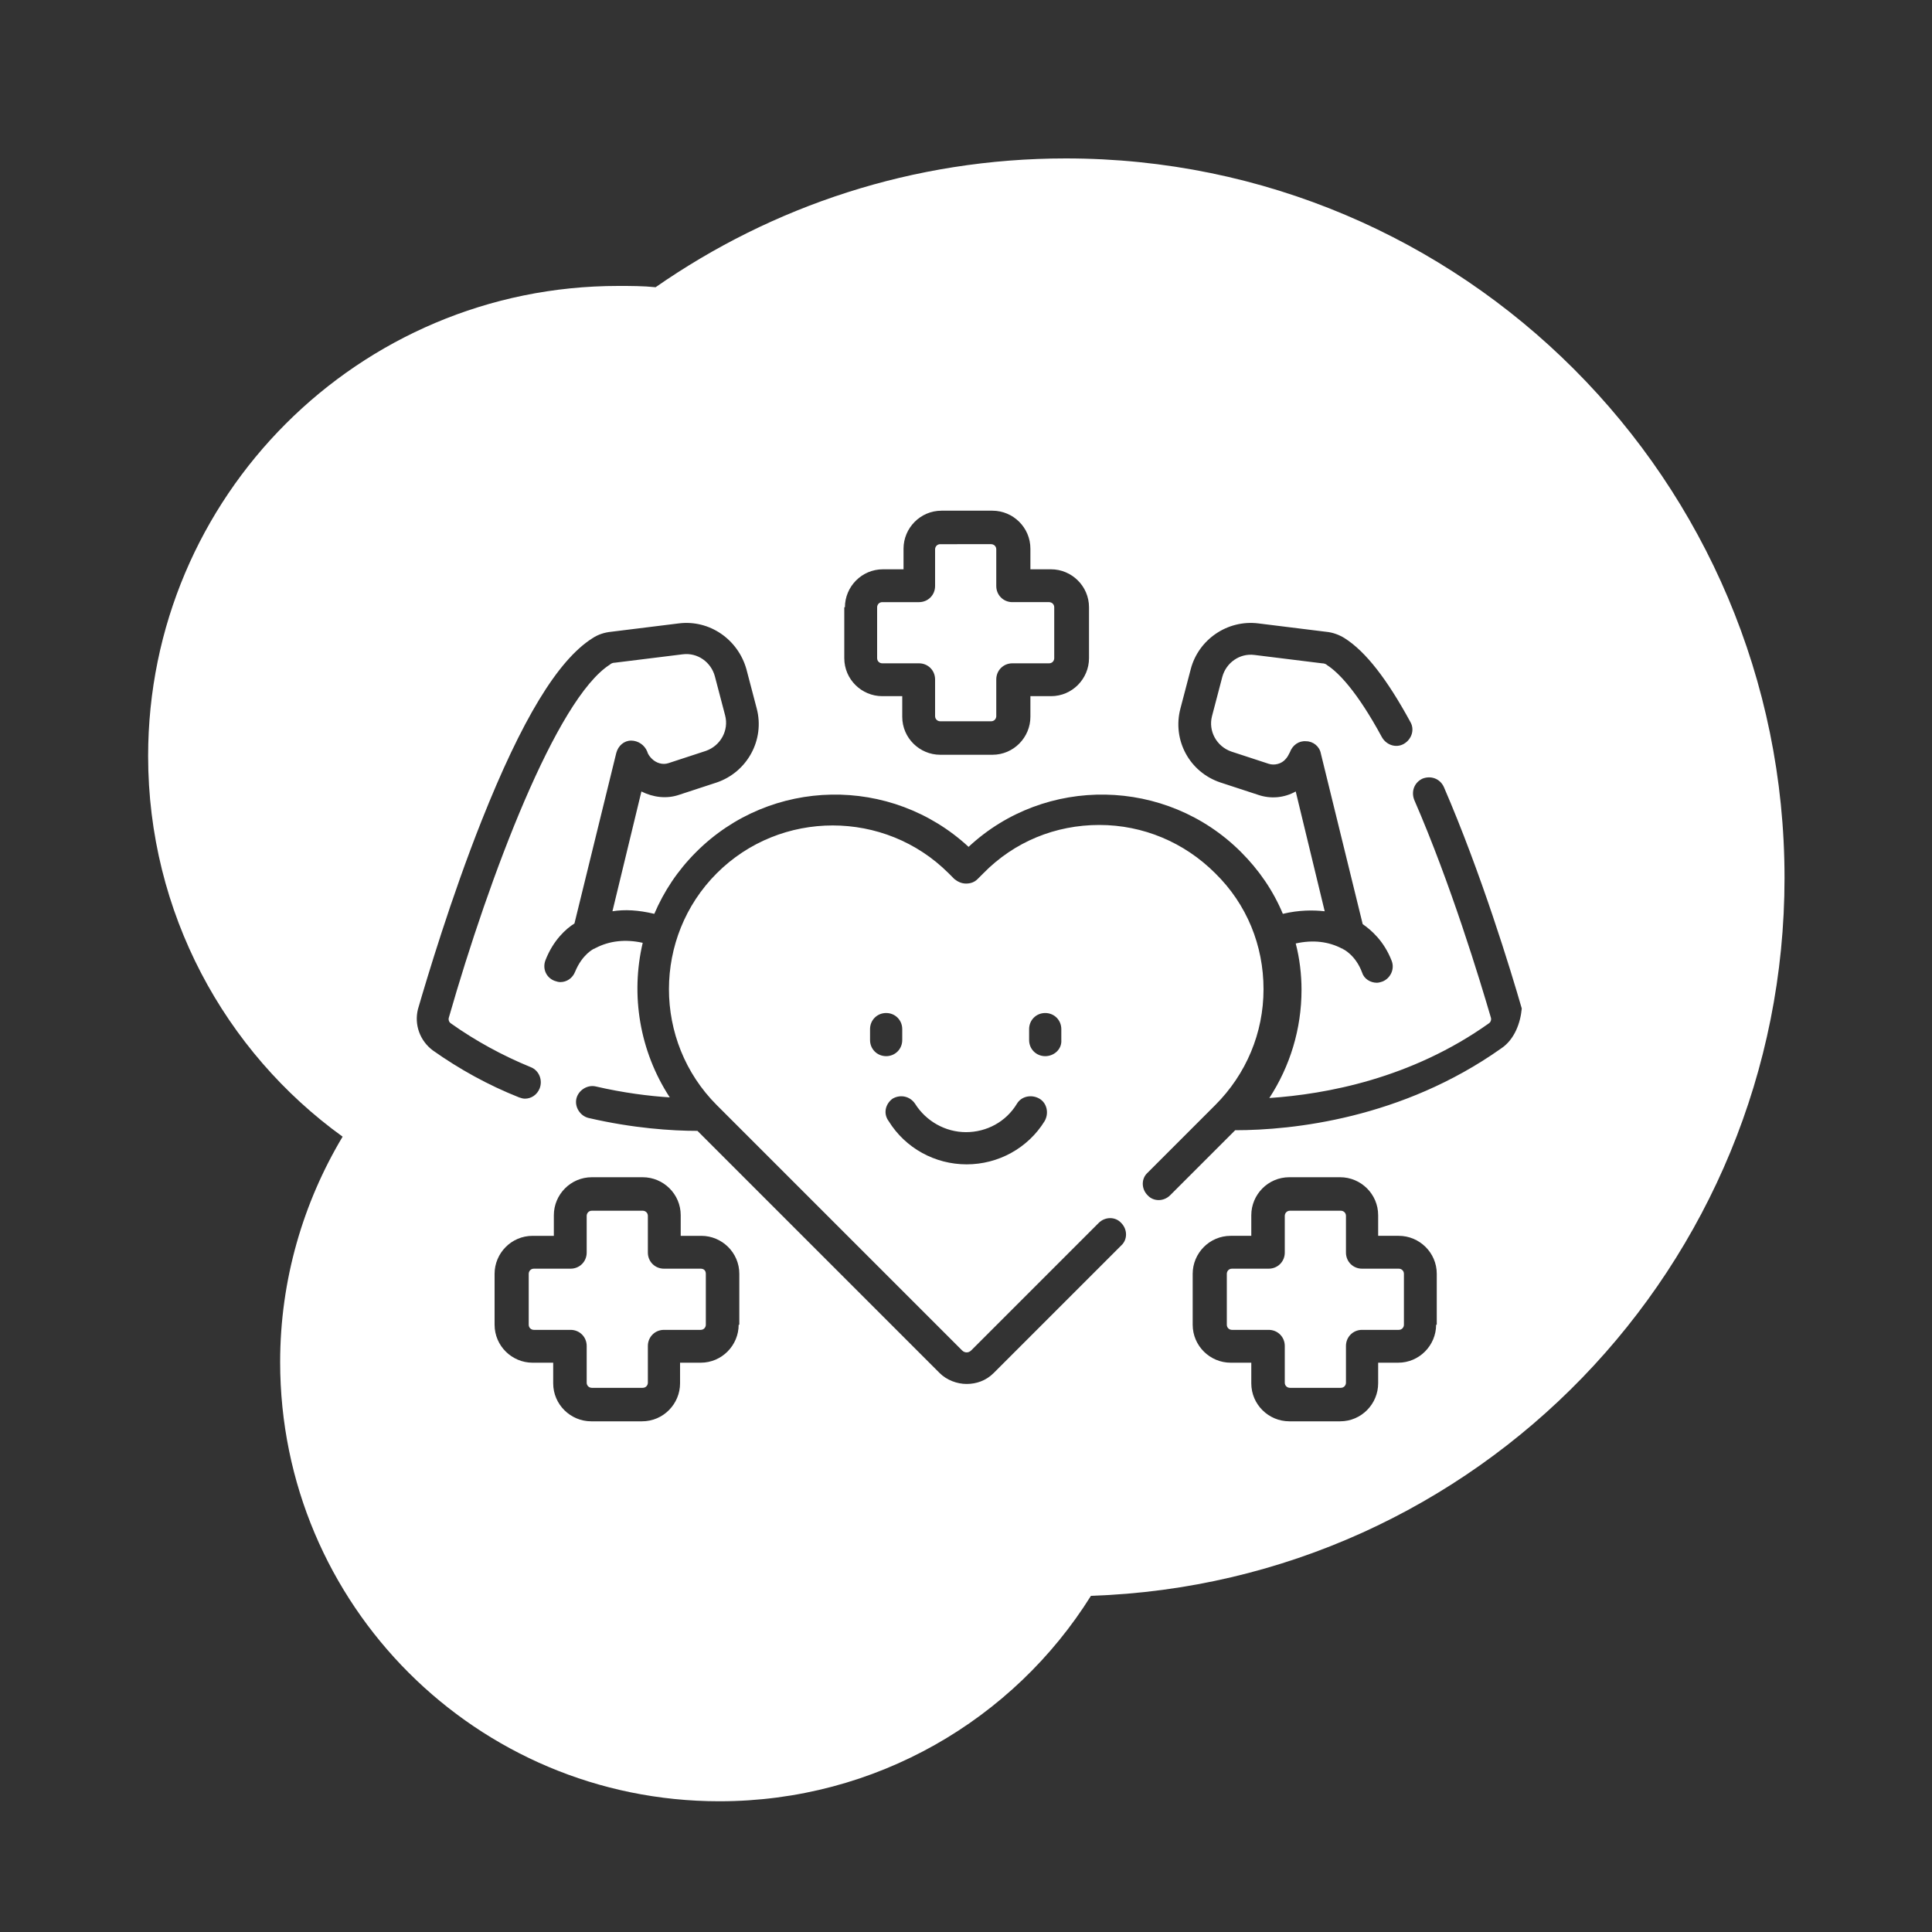 <?xml version="1.0" encoding="utf-8"?>
<!-- Generator: Adobe Illustrator 27.6.1, SVG Export Plug-In . SVG Version: 6.00 Build 0)  -->
<svg version="1.1" id="Calque_1" xmlns="http://www.w3.org/2000/svg" xmlns:xlink="http://www.w3.org/1999/xlink" x="0px" y="0px"
	 viewBox="0 0 300 300" style="enable-background:new 0 0 300 300;" xml:space="preserve">
<rect x="0" y="0" width="300" height="300" fill="#333333" stroke="none"/>
<style type="text/css">
	.st0{fill:#FFFFFF;}
</style>
<g>
	<path class="st0" d="M137,103h5.7c1.4,0,2.5,1.1,2.5,2.5v5.7c0,0.5,0.4,0.8,0.8,0.8h7.9c0.5,0,0.8-0.4,0.8-0.8v-5.7
		c0-1.4,1.1-2.5,2.5-2.5h5.7c0.5,0,0.8-0.4,0.8-0.8v-7.9c0-0.5-0.4-0.8-0.8-0.8h-5.7c-1.4,0-2.5-1.1-2.5-2.5v-5.7
		c0-0.5-0.4-0.8-0.8-0.8H146c-0.5,0-0.8,0.4-0.8,0.8v5.7c0,1.4-1.1,2.5-2.5,2.5H137c-0.5,0-0.8,0.4-0.8,0.8v7.9
		C136.2,102.7,136.6,103,137,103z"/>
	<path class="st0" d="M217.2,197h-5.7c-1.4,0-2.5-1.1-2.5-2.5v-5.7c0-0.5-0.4-0.8-0.8-0.8h-7.9c-0.5,0-0.8,0.4-0.8,0.8v5.7
		c0,1.4-1.1,2.5-2.5,2.5h-5.7c-0.5,0-0.8,0.4-0.8,0.8v7.9c0,0.5,0.4,0.8,0.8,0.8h5.7c1.4,0,2.5,1.1,2.5,2.5v5.7
		c0,0.5,0.4,0.8,0.8,0.8h7.9c0.5,0,0.8-0.4,0.8-0.8v-5.7c0-1.4,1.1-2.5,2.5-2.5h5.7c0.5,0,0.8-0.4,0.8-0.8v-7.9
		C218,197.3,217.6,197,217.2,197z"/>
	<path class="st0" d="M108.8,197h-5.7c-1.4,0-2.5-1.1-2.5-2.5v-5.7c0-0.5-0.4-0.8-0.8-0.8h-7.9c-0.5,0-0.8,0.4-0.8,0.8v5.7
		c0,1.4-1.1,2.5-2.5,2.5h-5.7c-0.5,0-0.8,0.4-0.8,0.8v7.9c0,0.5,0.4,0.8,0.8,0.8h5.7c1.4,0,2.5,1.1,2.5,2.5v5.7
		c0,0.5,0.4,0.8,0.8,0.8h7.9c0.5,0,0.8-0.4,0.8-0.8v-5.7c0-1.4,1.1-2.5,2.5-2.5h5.7c0.5,0,0.8-0.4,0.8-0.8h0v-7.9
		C109.6,197.3,109.3,197,108.8,197z"/>
	<path class="st0" d="M165.5,24.6c-23.7,0-45.6,7.4-63.7,20c-1.9-0.2-3.9-0.2-5.8-0.2c-40.3,0-73,32.7-73,73
		c0,24.3,11.9,45.9,30.2,59.1c-6.1,10.2-9.7,22.2-9.7,35c0,37.7,30.5,68.2,68.2,68.2c24.3,0,45.7-12.7,57.7-31.9
		c59.9-2,107.7-51.2,107.7-111.5C277.1,74.6,227.1,24.6,165.5,24.6z M131.2,94.3c0-3.2,2.6-5.9,5.9-5.9h3.2v-3.2
		c0-3.2,2.6-5.9,5.9-5.9h7.9c3.2,0,5.9,2.6,5.9,5.9v3.2h3.2c3.2,0,5.9,2.6,5.9,5.9v7.9c0,3.2-2.6,5.9-5.9,5.9h-3.2v3.2
		c0,3.2-2.6,5.9-5.9,5.9H146c-3.2,0-5.9-2.6-5.9-5.9v-3.2H137c-3.2,0-5.9-2.6-5.9-5.9V94.3z M114.7,205.7c0,3.2-2.6,5.9-5.9,5.9
		h-3.2v3.2c0,3.2-2.6,5.9-5.9,5.9h-7.9c-3.2,0-5.9-2.6-5.9-5.9v-3.2h-3.2c-3.2,0-5.9-2.6-5.9-5.9v-7.9c0-3.2,2.6-5.9,5.9-5.9H86
		v-3.2c0-3.2,2.6-5.9,5.9-5.9h7.9c3.2,0,5.9,2.6,5.9,5.9v3.2h3.2c3.2,0,5.9,2.6,5.9,5.9V205.7z M223,205.7c0,3.2-2.6,5.9-5.9,5.9
		H214v3.2c0,3.2-2.6,5.9-5.9,5.9h-7.9c-3.2,0-5.9-2.6-5.9-5.9v-3.2h-3.2c-3.2,0-5.9-2.6-5.9-5.9v-7.9c0-3.2,2.6-5.9,5.9-5.9h3.2
		v-3.2c0-3.2,2.6-5.9,5.9-5.9h7.9c3.2,0,5.9,2.6,5.9,5.9v3.2h3.2c3.2,0,5.9,2.6,5.9,5.9V205.7z M233.1,162.8
		c-15.4,10.9-32.4,12.7-41.3,12.7l-10.1,10.1c-1,1-2.6,1-3.5,0c-1-1-1-2.6,0-3.5l10.5-10.5c4.8-4.8,7.5-11.2,7.5-18
		s-2.6-13.2-7.5-18c-4.8-4.8-11.2-7.5-18-7.5c-6.8,0-13.2,2.6-18,7.5l-0.9,0.9c-0.5,0.5-1.1,0.7-1.8,0.7c-0.7,0-1.3-0.3-1.8-0.7
		l-0.9-0.9c-9.9-9.9-26.1-9.9-36,0c-9.9,9.9-9.9,26.1,0,36l38.1,38.1c0.4,0.4,1,0.4,1.4,0l19.8-19.8c1-1,2.6-1,3.5,0
		c1,1,1,2.6,0,3.5l-19.8,19.8c-1.2,1.2-2.7,1.7-4.2,1.7s-3.1-0.6-4.2-1.7l-37.6-37.6c-4,0-10-0.4-16.9-2c-1.3-0.3-2.2-1.7-1.9-3
		c0.3-1.3,1.7-2.2,3-1.9c4.3,1,8.3,1.5,11.5,1.7c-4.7-7.2-6.1-15.9-4.2-24c-2.7-0.6-5.2-0.3-7.3,0.8c-0.1,0-0.1,0.1-0.2,0.1l0,0l0,0
		c-0.1,0-1.9,0.9-3,3.6c-0.4,1-1.3,1.6-2.3,1.6c-0.3,0-0.6-0.1-0.9-0.2c-1.3-0.5-1.9-1.9-1.4-3.2c1.2-3.1,3.2-4.9,4.5-5.7l6.5-26.5
		c0.3-1.1,1.2-1.9,2.3-1.9c1.1,0,2.1,0.7,2.5,1.7c0.1,0.4,0.4,0.8,0.7,1.1c0.7,0.7,1.7,1,2.6,0.7l5.8-1.9c2.3-0.8,3.6-3.2,3-5.5
		l-1.6-6.1c-0.6-2.2-2.7-3.7-5-3.4l-10.5,1.3c-0.3,0-0.6,0.1-0.8,0.3c-8.3,5.3-18.7,32.8-25,54.8c-0.1,0.3,0,0.7,0.3,0.9
		c3.8,2.7,8,5,12.4,6.8c1.3,0.5,1.9,2,1.4,3.3c-0.4,1-1.3,1.6-2.3,1.6c-0.3,0-0.6-0.1-0.9-0.2c-4.8-1.9-9.3-4.4-13.4-7.3
		c-2-1.5-2.9-4-2.3-6.4c1.4-4.8,5.1-17.2,9.9-29.3c6.2-15.6,11.8-24.9,17.2-28.3c0.9-0.6,1.9-0.9,2.9-1l10.5-1.3
		c4.8-0.6,9.2,2.5,10.5,7.1l1.6,6.1c1.3,4.9-1.5,9.9-6.2,11.5l-5.8,1.9c-2,0.7-4.1,0.4-5.9-0.5l-4.5,18.6c1.9-0.3,4-0.2,6.5,0.4
		c1.5-3.5,3.6-6.7,6.5-9.6c11.6-11.6,30.3-11.9,42.3-0.8c11.9-11.1,30.7-10.8,42.3,0.8c2.8,2.8,5,6,6.5,9.6c2.5-0.6,4.7-0.6,6.5-0.4
		l-4.5-18.6c-1.8,1-3.9,1.2-5.9,0.5l-5.8-1.9c-4.8-1.6-7.5-6.6-6.2-11.5l1.6-6.1c1.2-4.6,5.7-7.7,10.5-7.1l10.5,1.3
		c1.1,0.1,2.1,0.5,2.9,1c3.3,2.1,6.6,6.4,10.2,13c0.7,1.2,0.2,2.7-1,3.4c-1.2,0.7-2.7,0.2-3.4-1c-3.9-7.2-6.8-10.1-8.5-11.2
		c-0.2-0.2-0.5-0.3-0.8-0.3l-10.5-1.3c-2.3-0.3-4.4,1.2-5,3.4l-1.6,6.1c-0.6,2.3,0.7,4.7,3,5.5l5.8,1.9c0.9,0.3,2,0,2.6-0.7
		c0.3-0.3,0.5-0.7,0.7-1.1c0.4-1.1,1.4-1.8,2.5-1.7c1.1,0,2.1,0.8,2.3,1.9l6.5,26.5c1.3,0.9,3.3,2.6,4.5,5.7
		c0.5,1.3-0.2,2.7-1.4,3.2c-0.3,0.1-0.6,0.2-0.9,0.2c-1,0-2-0.6-2.3-1.6c-1-2.7-2.9-3.6-2.9-3.6c-0.1,0-0.1,0-0.1-0.1c0,0,0,0-0.1,0
		c-2.1-1.1-4.5-1.4-7.2-0.8c0.6,2.3,0.9,4.8,0.9,7.2c0,6.1-1.8,11.9-5,16.8c8.8-0.6,22-3,34.1-11.6c0.3-0.2,0.4-0.6,0.3-0.9
		c-1.7-5.8-6.2-20.7-11.9-33.8c-0.5-1.3,0-2.7,1.3-3.3c1.3-0.5,2.7,0,3.3,1.3c5.8,13.4,10.4,28.5,12.1,34.4h0
		C236.1,158.8,235.2,161.4,233.1,162.8z M138.6,170.6c1.2-0.7,2.7-0.4,3.5,0.8c1.7,2.7,4.7,4.4,7.9,4.4c3.2,0,6.2-1.6,7.9-4.4
		c0.7-1.2,2.3-1.5,3.5-0.8c1.2,0.7,1.5,2.3,0.8,3.5c-2.6,4.2-7.2,6.7-12.1,6.7s-9.5-2.5-12.1-6.7
		C137.1,172.9,137.5,171.4,138.6,170.6z M135.1,161.5v-1.7c0-1.4,1.1-2.5,2.5-2.5s2.5,1.1,2.5,2.5v1.7c0,1.4-1.1,2.5-2.5,2.5
		S135.1,162.9,135.1,161.5z M162.3,164c-1.4,0-2.5-1.1-2.5-2.5v-1.7c0-1.4,1.1-2.5,2.5-2.5s2.5,1.1,2.5,2.5v1.7
		C164.9,162.9,163.7,164,162.3,164z"/>
</g>
</svg>
